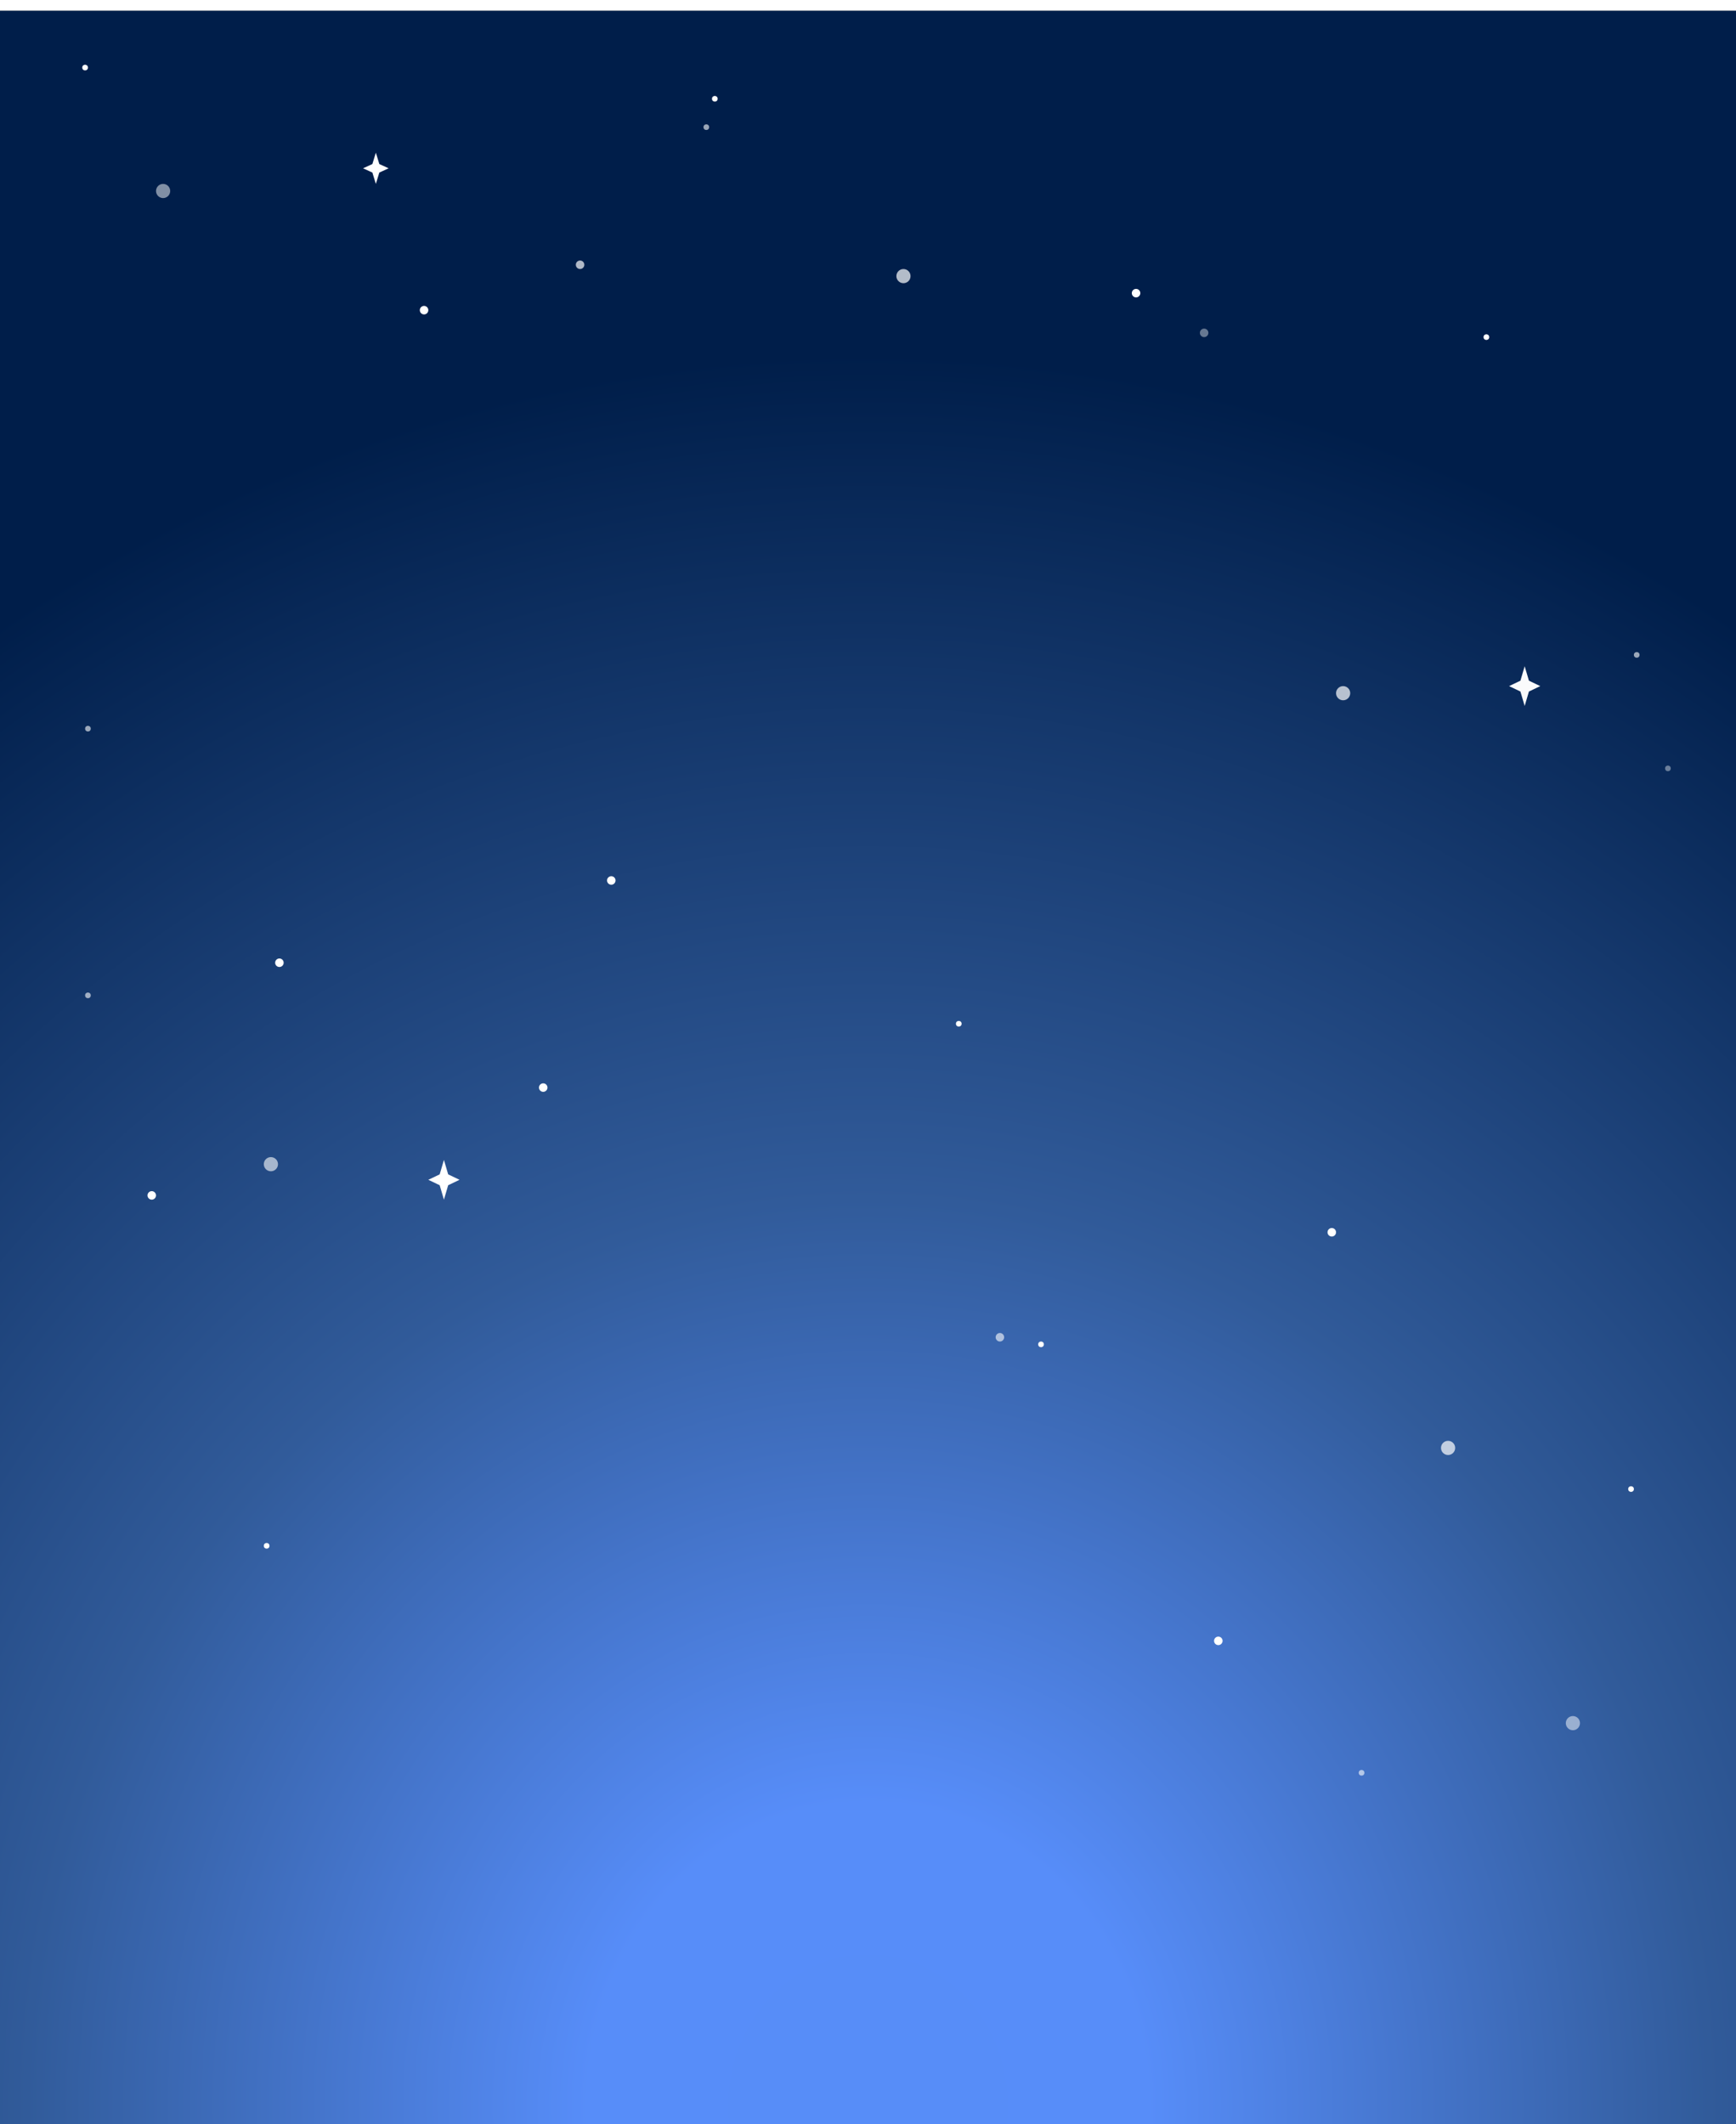 <svg width="645" height="789" viewBox="0 0 612 741" fill="none" xmlns="http://www.w3.org/2000/svg">
<rect x="0" y="0" width="612" height="741" fill="#333333" stroke="none"/>
<rect width="645" height="789" fill="url(#paint0_radial_1_4)"/>
<path d="M537.5 231L536 236.091L532 238L536 239.909L537.5 245L539 239.909L543 238L539 236.091L537.5 231Z" fill="white" fill-opacity="0.98"/>
<path d="M156.5 405L155 410.091L151 412L155 413.909L156.5 419L158 413.909L162 412L158 410.091L156.5 405Z" fill="white"/>
<circle cx="204.5" cy="89.5" r="1.5" fill="white" fill-opacity="0.69"/>
<circle cx="53.5" cy="417.5" r="1.5" fill="white"/>
<circle cx="424.5" cy="113.5" r="1.5" fill="white" fill-opacity="0.4"/>
<circle cx="473.5" cy="240.5" r="2.5" fill="white" fill-opacity="0.7"/>
<circle cx="95.5" cy="406.5" r="2.5" fill="white" fill-opacity="0.6"/>
<circle cx="510.5" cy="506.5" r="2.5" fill="white" fill-opacity="0.7"/>
<circle cx="554.5" cy="603.5" r="2.5" fill="white" fill-opacity="0.5"/>
<circle cx="57.5" cy="63.5" r="2.5" fill="white" fill-opacity="0.5"/>
<circle cx="318.5" cy="93.5" r="2.5" fill="white" fill-opacity="0.7"/>
<circle opacity="0.6" cx="352.5" cy="467.5" r="1.5" fill="white"/>
<circle cx="469.5" cy="430.5" r="1.5" fill="white"/>
<circle cx="191.5" cy="379.5" r="1.5" fill="white"/>
<circle cx="98.5" cy="335.5" r="1.5" fill="white"/>
<circle cx="215.5" cy="306.5" r="1.5" fill="white"/>
<circle cx="429.5" cy="574.5" r="1.5" fill="white"/>
<circle cx="588" cy="267" r="1" fill="white" fill-opacity="0.4"/>
<circle cx="575" cy="521" r="1" fill="white"/>
<circle cx="338" cy="357" r="1" fill="white"/>
<circle cx="31" cy="253" r="1" fill="white" fill-opacity="0.6"/>
<circle cx="249" cy="41" r="1" fill="white" fill-opacity="0.6"/>
<circle cx="367" cy="470" r="1" fill="white"/>
<circle cx="577" cy="227" r="1" fill="white" fill-opacity="0.6"/>
<circle cx="94" cy="541" r="1" fill="white"/>
<circle cx="252" cy="31" r="1" fill="white"/>
<circle cx="30" cy="20" r="1" fill="white"/>
<circle opacity="0.6" cx="31" cy="347" r="1" fill="white"/>
<circle cx="480" cy="621" r="1" fill="white" fill-opacity="0.6"/>
<circle cx="524" cy="115" r="1" fill="white"/>
<circle cx="400.5" cy="99.5" r="1.5" fill="white"/>
<circle cx="149.5" cy="105.5" r="1.5" fill="white"/>
<path d="M132.5 50L131.273 54L128 55.5L131.273 57L132.5 61L133.727 57L137 55.5L133.727 54L132.5 50Z" fill="white"/>
<defs>
<radialGradient id="paint0_radial_1_4" cx="0" cy="0" r="1" gradientUnits="userSpaceOnUse" gradientTransform="translate(306 741) rotate(-90) scale(622 566.385)">
<stop stop-color="#578DF8"/>
<stop offset="0.172" stop-color="#578DF9"/>
<stop offset="0.517" stop-color="#315B9A"/>
<stop offset="1" stop-color="#001E4A"/>
</radialGradient>
</defs>
</svg>
